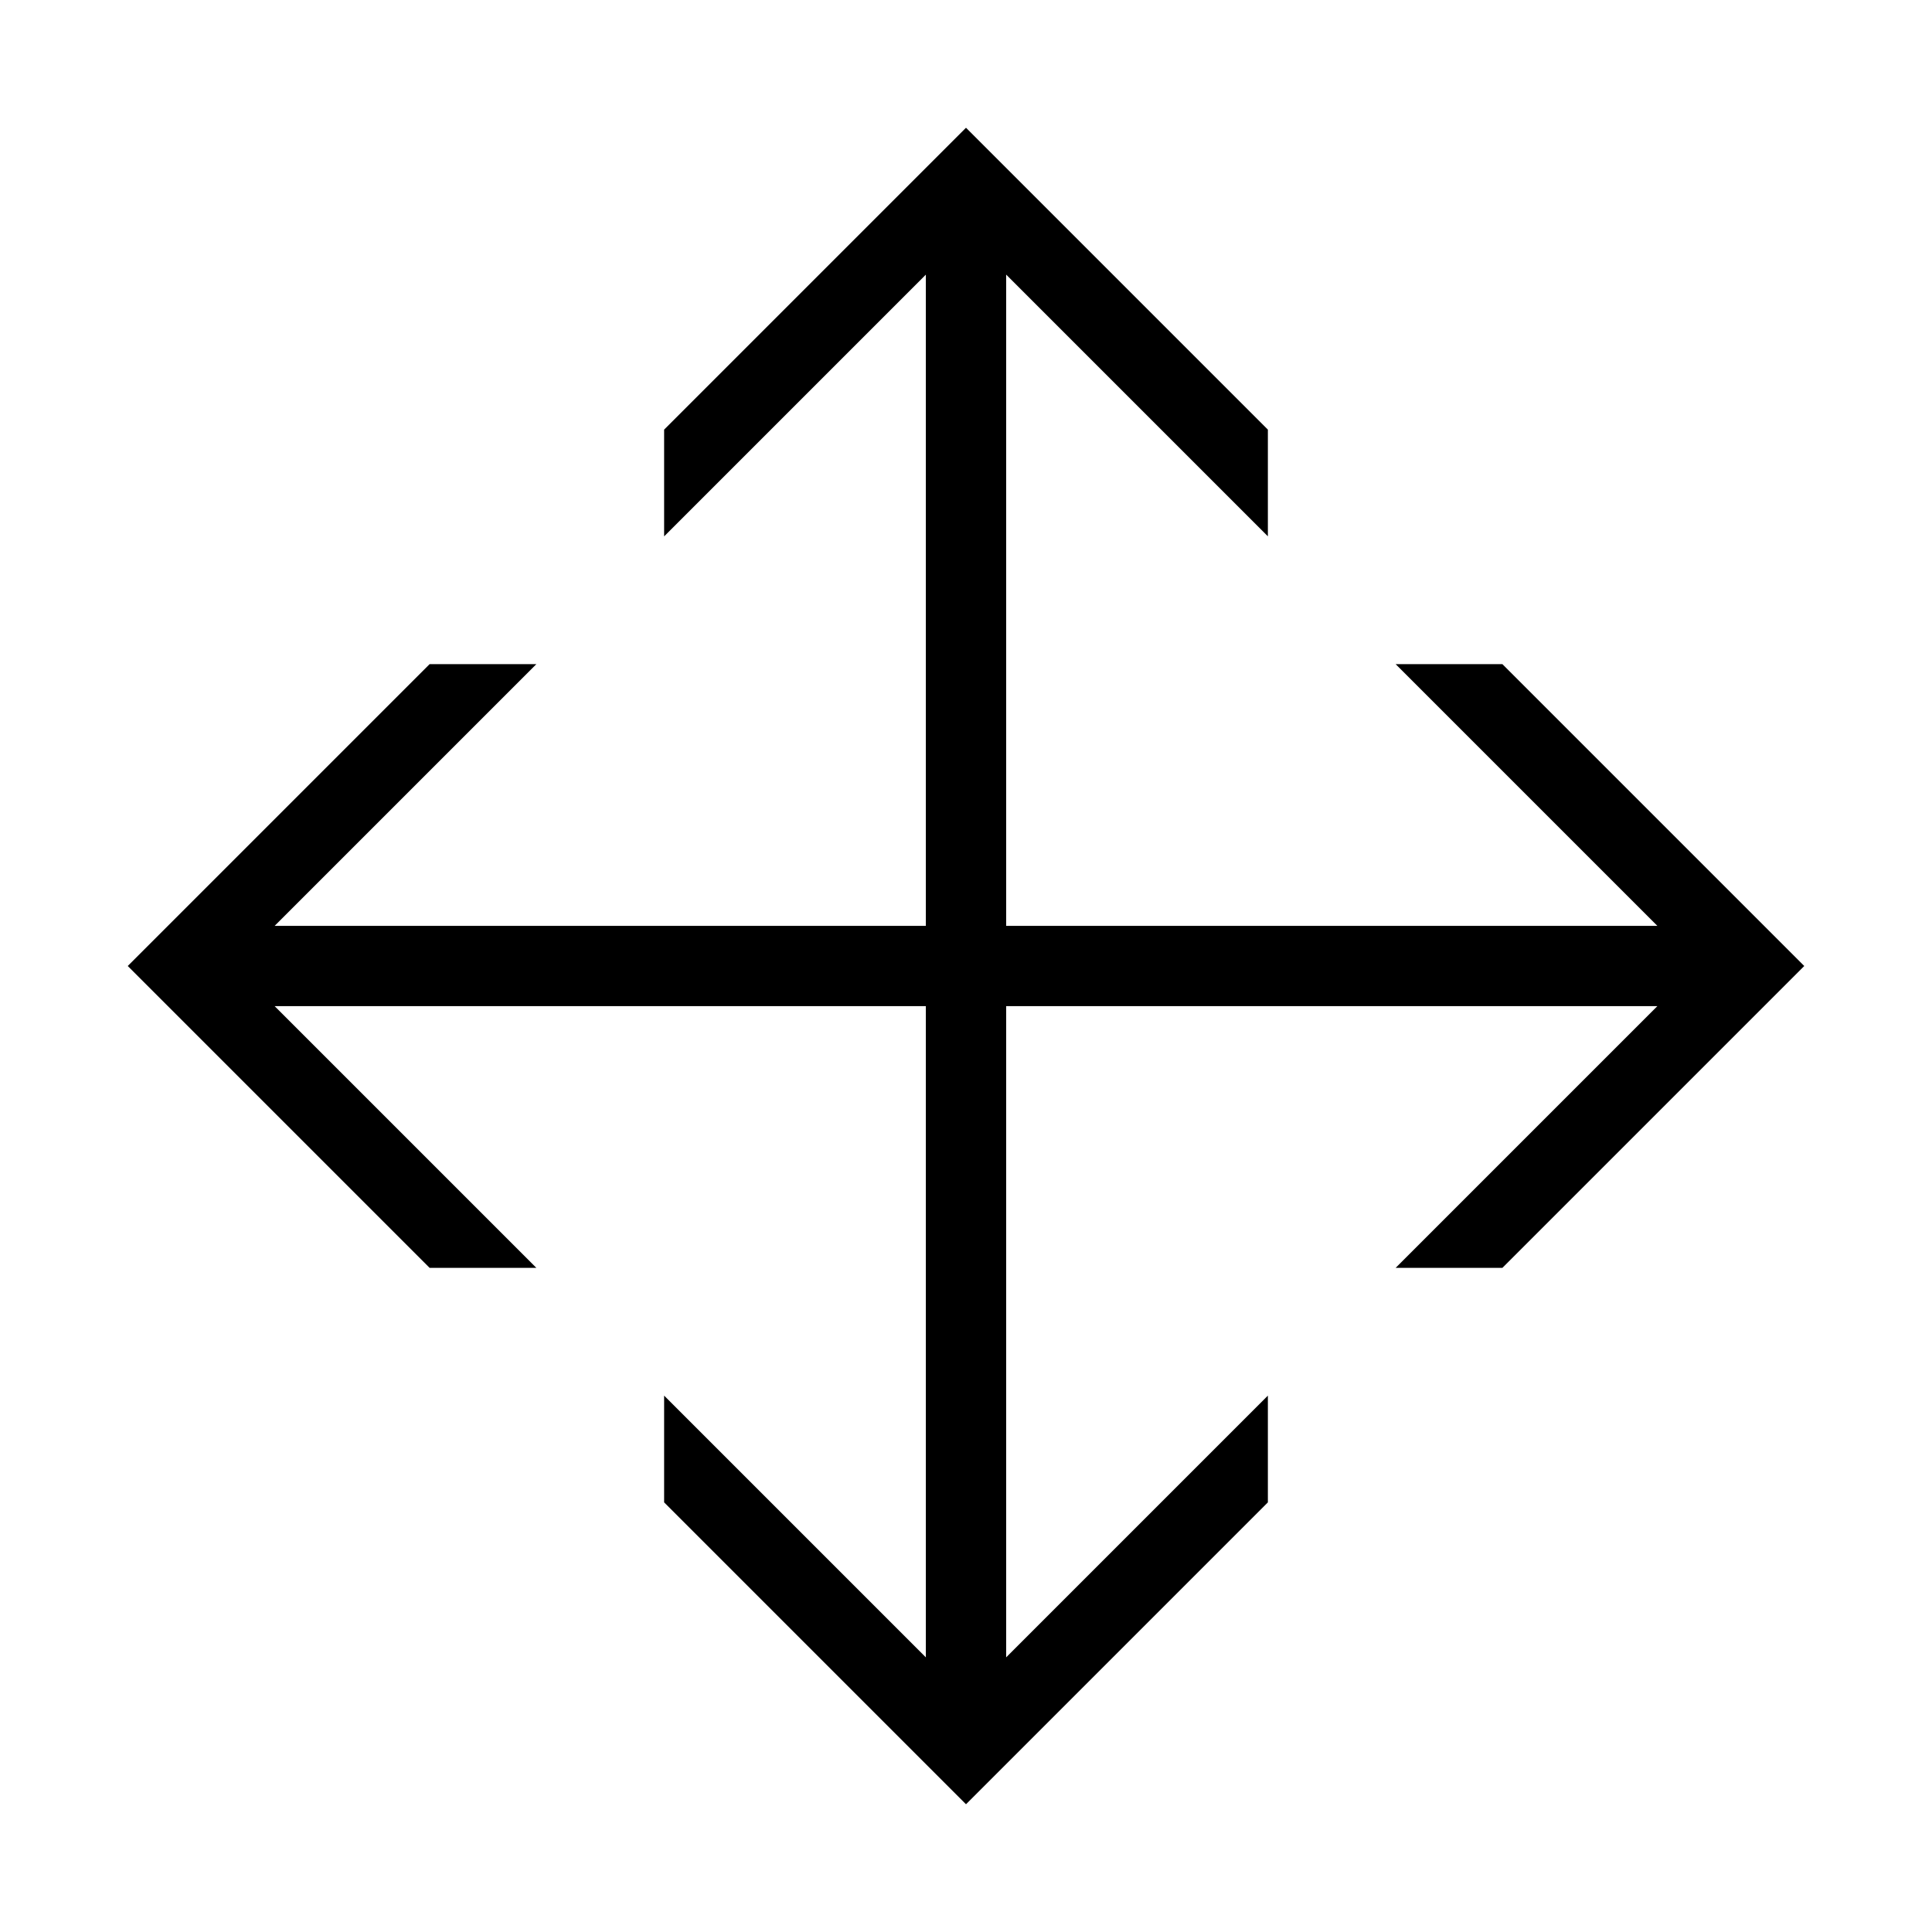 <svg width="48" height="48" viewBox="0 0 32 32" xmlns="http://www.w3.org/2000/svg"><path d="M16.665 4.548L21 8.883V7.116L16 2.116L11 7.116V8.884L15.335 4.549V15.335H4.549L8.884 11H7.116L2.116 16L7.116 21H8.884L4.549 16.665H15.335V27.451L11 23.116V24.884L16 29.884L21 24.884V23.116L16.665 27.451V16.665H27.451L23.116 21H24.884L29.884 16L24.884 11H23.116L27.451 15.335H16.665V4.548Z" fill="#000000" class="bmwfcol"/><title>move_lt_48</title></svg>